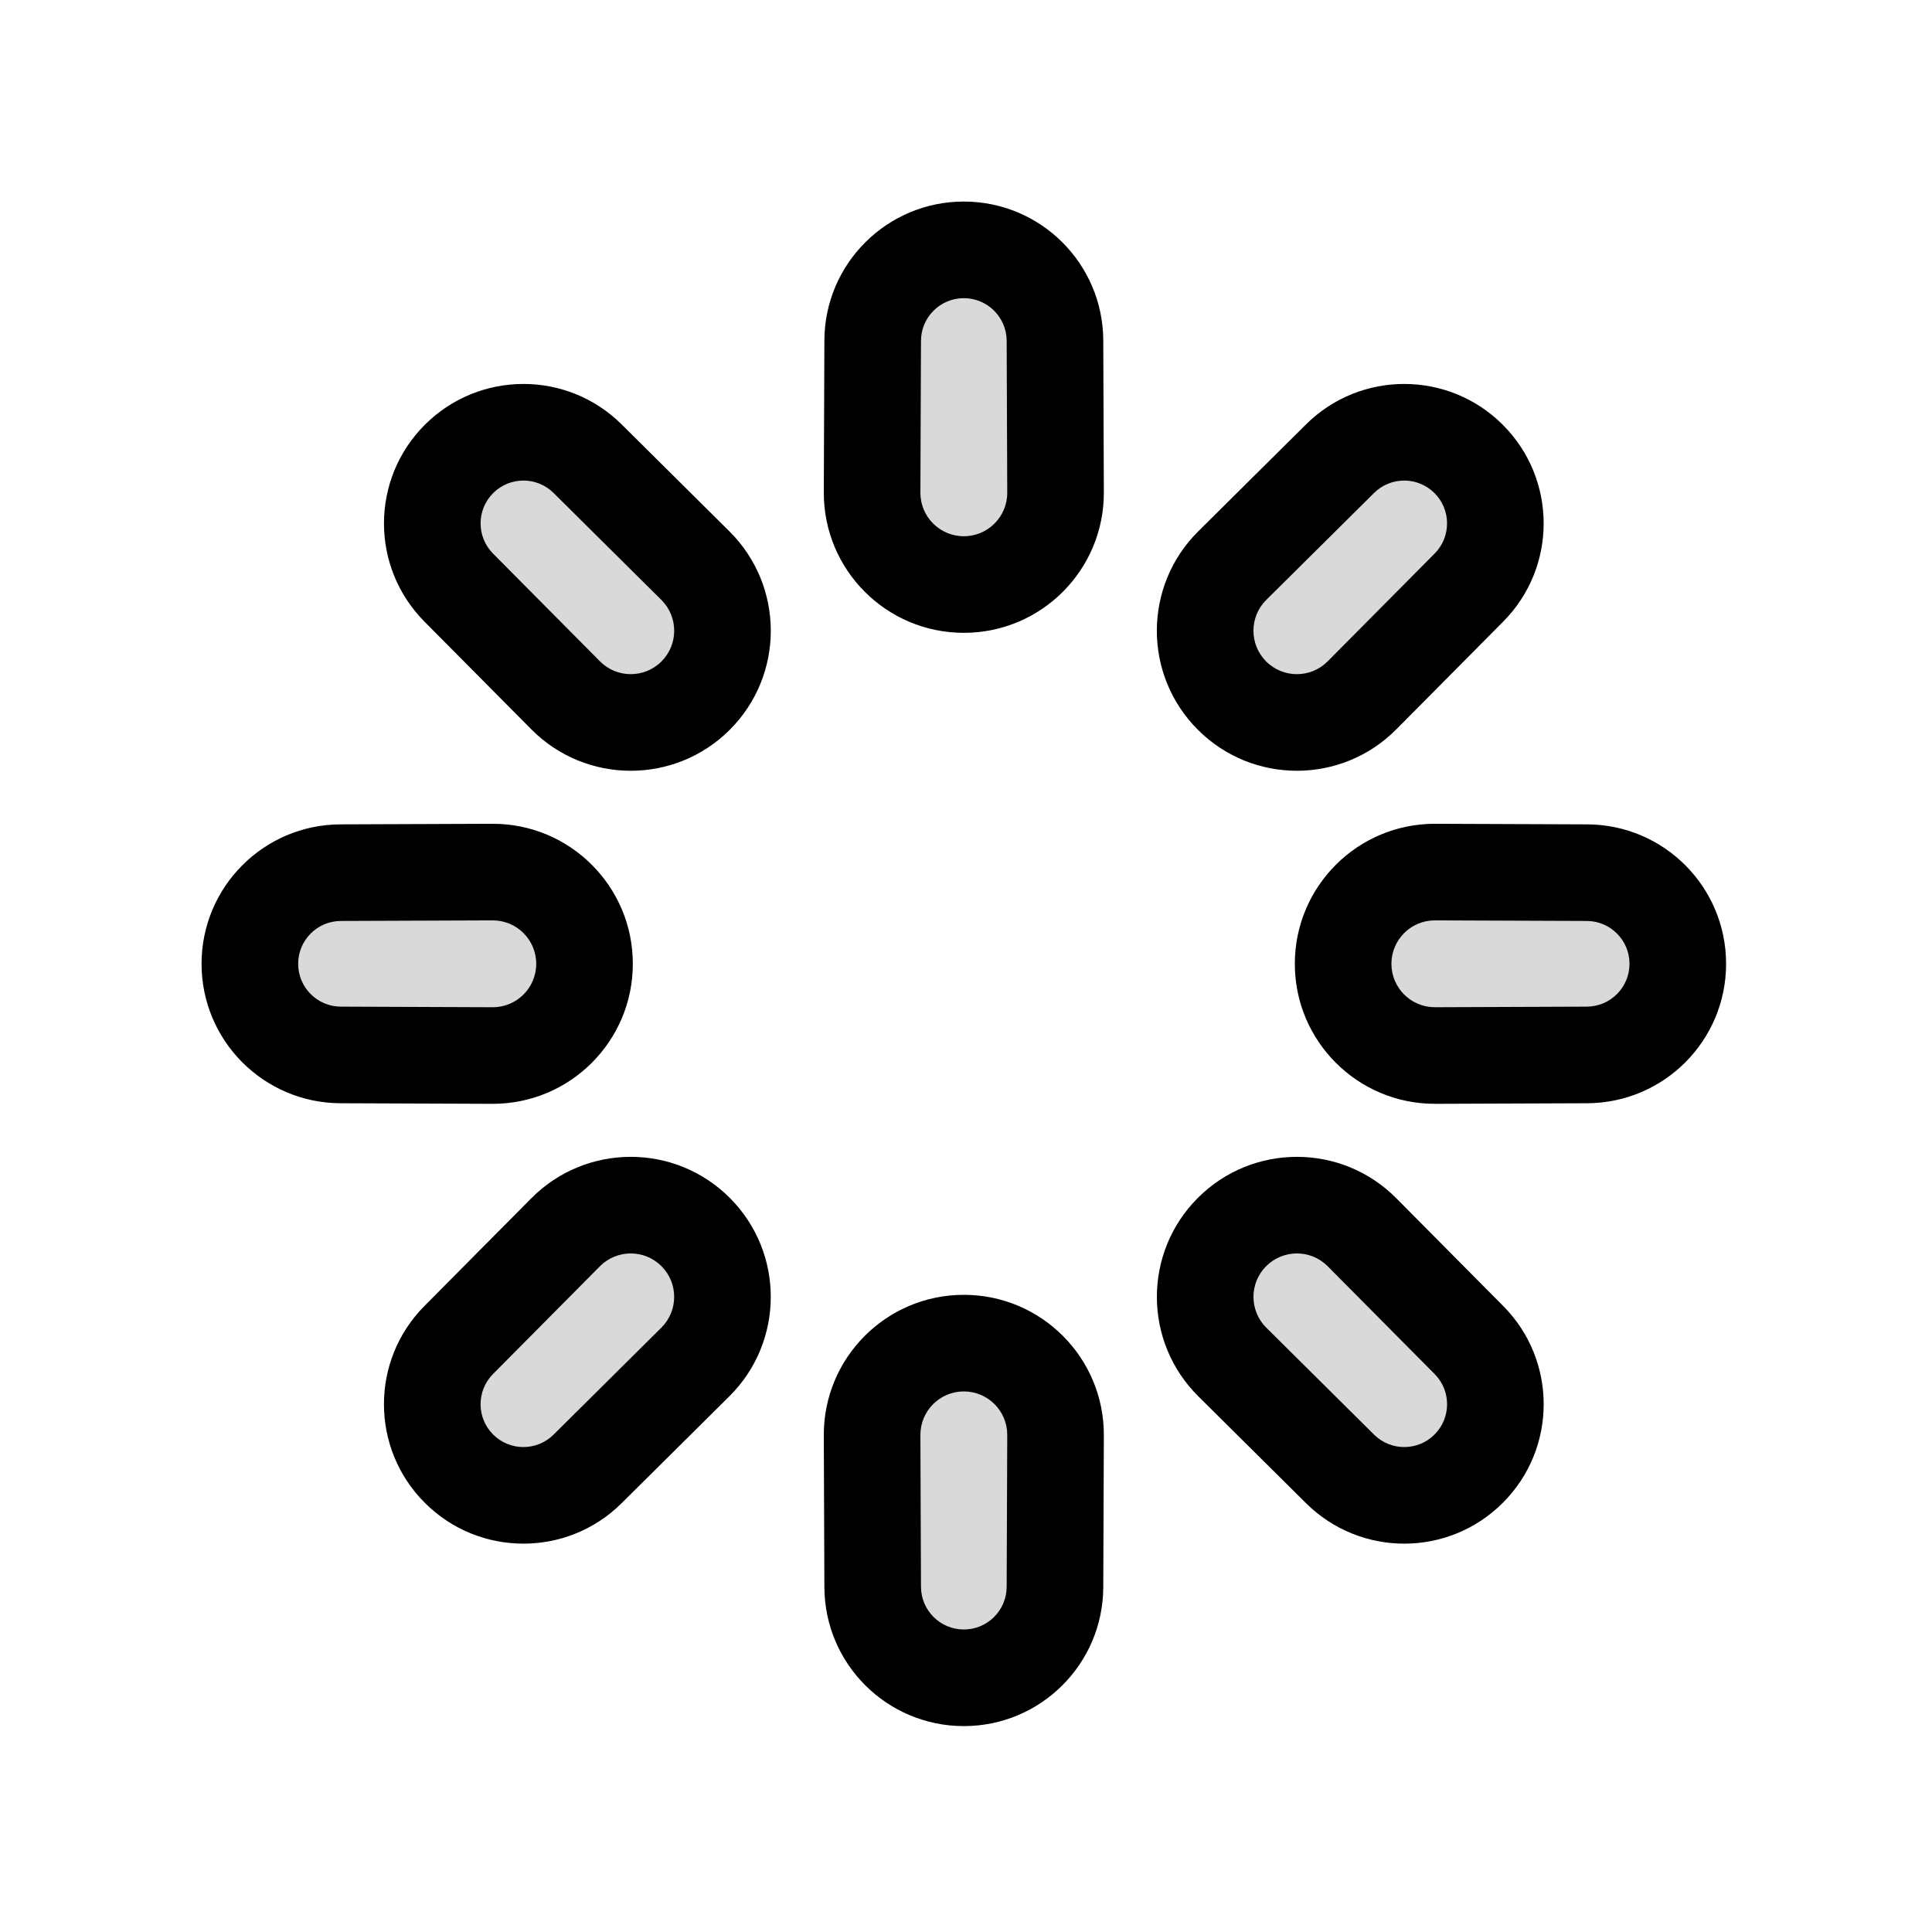 <svg viewBox="0 0 80 80" fill="none">
  <path fill-rule="evenodd" clip-rule="evenodd" d="M51.026 23.422C49.532 24.903 49.528 27.316 51.015 28.803C52.502 30.291 54.916 30.286 56.397 28.793L60.825 24.331C62.289 22.856 62.284 20.474 60.814 19.004C59.344 17.535 56.963 17.53 55.487 18.994L51.026 23.422ZM69.474 39.909C69.474 37.83 67.793 36.143 65.715 36.135L59.429 36.111C57.325 36.102 55.616 37.805 55.616 39.909C55.616 42.012 57.325 43.715 59.429 43.707L65.715 43.683C67.793 43.675 69.474 41.987 69.474 39.909ZM60.815 60.814C62.285 59.344 62.29 56.963 60.826 55.487L56.398 51.025C54.916 49.532 52.504 49.528 51.016 51.015C49.529 52.502 49.533 54.915 51.027 56.397L55.489 60.825C56.964 62.289 59.346 62.284 60.815 60.814ZM39.91 69.474C41.989 69.474 43.676 67.793 43.684 65.715L43.708 59.429C43.716 57.325 42.013 55.616 39.91 55.616C37.806 55.616 36.104 57.325 36.112 59.429L36.136 65.715C36.144 67.793 37.831 69.474 39.91 69.474ZM19.004 60.814C20.474 62.284 22.856 62.289 24.331 60.825L28.793 56.397C30.286 54.915 30.291 52.502 28.804 51.015C27.316 49.528 24.903 49.532 23.422 51.025L18.994 55.487C17.53 56.963 17.535 59.344 19.004 60.814ZM10.346 39.909C10.346 41.987 12.027 43.675 14.105 43.683L20.391 43.707C22.494 43.715 24.204 42.012 24.204 39.909C24.204 37.805 22.494 36.102 20.391 36.111L14.105 36.135C12.027 36.143 10.346 37.83 10.346 39.909ZM19.005 19.004C17.536 20.474 17.531 22.856 18.995 24.331L23.423 28.793C24.904 30.286 27.317 30.291 28.805 28.803C30.292 27.316 30.287 24.903 28.794 23.422L24.332 18.994C22.857 17.53 20.475 17.534 19.005 19.004ZM39.91 10.346C37.831 10.346 36.144 12.027 36.136 14.105L36.112 20.391C36.104 22.494 37.806 24.204 39.91 24.204C42.013 24.204 43.716 22.494 43.708 20.391L43.684 14.105C43.676 12.027 41.989 10.346 39.91 10.346Z" fill="currentColor" fill-opacity="0.15" />
  <path d="M43.708 20.391L45.708 20.383L43.708 20.391ZM36.112 20.391L34.112 20.383L36.112 20.391ZM28.794 23.422L27.386 24.841L28.794 23.422ZM23.423 28.793L22.003 30.202L23.423 28.793ZM20.391 36.111L20.383 34.111L20.391 36.111ZM14.105 43.683L14.113 41.683L14.105 43.683ZM20.391 43.707L20.383 45.707L20.391 43.707ZM23.422 51.025L22.002 49.617L23.422 51.025ZM28.793 56.397L30.202 57.817L28.793 56.397ZM43.684 65.715L41.684 65.707L43.684 65.715ZM43.708 59.429L41.708 59.421L43.708 59.429ZM55.489 60.825L54.08 62.244L55.489 60.825ZM60.826 55.487L62.245 54.079L60.826 55.487ZM56.398 51.025L57.818 49.617L56.398 51.025ZM65.715 43.683L65.707 41.683L65.715 43.683ZM59.429 43.707L59.421 41.707L59.429 43.707ZM59.429 36.111L59.421 38.111L59.429 36.111ZM55.487 18.994L54.079 17.574L55.487 18.994ZM59.405 22.922L54.977 27.384L57.817 30.202L62.244 25.74L59.405 22.922ZM52.434 24.841L56.896 20.414L54.079 17.574L49.617 22.002L52.434 24.841ZM59.421 38.111L65.707 38.135L65.722 34.135L59.437 34.111L59.421 38.111ZM65.707 41.683L59.421 41.707L59.437 45.707L65.722 45.683L65.707 41.683ZM54.978 52.434L59.406 56.896L62.245 54.079L57.818 49.617L54.978 52.434ZM56.897 59.405L52.435 54.977L49.618 57.817L54.08 62.244L56.897 59.405ZM41.708 59.421L41.684 65.707L45.684 65.722L45.708 59.436L41.708 59.421ZM38.136 65.707L38.112 59.421L34.112 59.436L34.136 65.722L38.136 65.707ZM27.384 54.977L22.922 59.405L25.74 62.244L30.202 57.817L27.384 54.977ZM20.414 56.896L24.841 52.434L22.002 49.617L17.574 54.079L20.414 56.896ZM20.399 41.707L14.113 41.683L14.097 45.683L20.383 45.707L20.399 41.707ZM14.113 38.135L20.399 38.111L20.383 34.111L14.097 34.135L14.113 38.135ZM24.842 27.384L20.415 22.922L17.576 25.74L22.003 30.202L24.842 27.384ZM22.924 20.414L27.386 24.841L30.203 22.002L25.741 17.574L22.924 20.414ZM38.112 20.399L38.136 14.113L34.136 14.097L34.112 20.383L38.112 20.399ZM41.684 14.113L41.708 20.399L45.708 20.383L45.684 14.097L41.684 14.113ZM45.684 14.097C45.672 10.917 43.09 8.346 39.91 8.346V12.346C40.887 12.346 41.68 13.136 41.684 14.113L45.684 14.097ZM39.91 26.204C43.121 26.204 45.721 23.594 45.708 20.383L41.708 20.399C41.712 21.395 40.906 22.204 39.91 22.204V26.204ZM38.136 14.113C38.14 13.136 38.933 12.346 39.91 12.346V8.346C36.73 8.346 34.148 10.917 34.136 14.097L38.136 14.113ZM34.112 20.383C34.099 23.594 36.699 26.204 39.91 26.204V22.204C38.914 22.204 38.108 21.395 38.112 20.399L34.112 20.383ZM25.741 17.574C23.484 15.334 19.84 15.341 17.591 17.59L20.42 20.419C21.11 19.728 22.23 19.725 22.924 20.414L25.741 17.574ZM30.219 30.218C32.489 27.947 32.482 24.264 30.203 22.002L27.386 24.841C28.092 25.543 28.095 26.685 27.39 27.389L30.219 30.218ZM20.415 22.922C19.727 22.229 19.729 21.109 20.42 20.419L17.591 17.59C15.342 19.839 15.335 23.483 17.576 25.74L20.415 22.922ZM22.003 30.202C24.265 32.481 27.948 32.488 30.219 30.218L27.39 27.389C26.686 28.093 25.544 28.091 24.842 27.384L22.003 30.202ZM14.097 34.135C10.917 34.147 8.346 36.729 8.346 39.909H12.346C12.346 38.932 13.136 38.139 14.113 38.135L14.097 34.135ZM26.204 39.909C26.204 36.698 23.594 34.098 20.383 34.111L20.399 38.111C21.395 38.107 22.204 38.913 22.204 39.909H26.204ZM14.113 41.683C13.136 41.679 12.346 40.886 12.346 39.909H8.346C8.346 43.089 10.917 45.67 14.097 45.683L14.113 41.683ZM20.383 45.707C23.594 45.719 26.204 43.12 26.204 39.909H22.204C22.204 40.905 21.395 41.711 20.399 41.707L20.383 45.707ZM17.574 54.079C15.334 56.336 15.341 59.98 17.59 62.228L20.419 59.4C19.728 58.709 19.726 57.59 20.414 56.896L17.574 54.079ZM30.218 49.601C27.947 47.33 24.264 47.337 22.002 49.617L24.841 52.434C25.543 51.727 26.685 51.725 27.389 52.429L30.218 49.601ZM22.922 59.405C22.229 60.093 21.109 60.091 20.419 59.4L17.59 62.228C19.839 64.477 23.483 64.484 25.74 62.244L22.922 59.405ZM30.202 57.817C32.481 55.555 32.488 51.871 30.218 49.601L27.389 52.429C28.094 53.133 28.091 54.276 27.384 54.977L30.202 57.817ZM34.136 65.722C34.148 68.903 36.73 71.474 39.91 71.474L39.91 67.474C38.933 67.474 38.14 66.684 38.136 65.707L34.136 65.722ZM39.91 53.616C36.699 53.616 34.099 56.225 34.112 59.436L38.112 59.421C38.108 58.425 38.914 57.616 39.91 57.616V53.616ZM41.684 65.707C41.68 66.684 40.887 67.474 39.91 67.474L39.91 71.474C43.09 71.474 45.672 68.903 45.684 65.722L41.684 65.707ZM45.708 59.436C45.721 56.225 43.121 53.616 39.91 53.616V57.616C40.906 57.616 41.712 58.425 41.708 59.421L45.708 59.436ZM54.08 62.244C56.337 64.484 59.981 64.477 62.23 62.228L59.401 59.4C58.71 60.091 57.591 60.093 56.897 59.405L54.08 62.244ZM49.602 49.601C47.331 51.871 47.339 55.555 49.618 57.817L52.435 54.977C51.728 54.276 51.726 53.133 52.43 52.429L49.602 49.601ZM59.406 56.896C60.094 57.59 60.092 58.709 59.401 59.4L62.23 62.228C64.478 59.98 64.485 56.336 62.245 54.079L59.406 56.896ZM57.818 49.617C55.556 47.337 51.873 47.33 49.602 49.601L52.43 52.429C53.135 51.725 54.277 51.727 54.978 52.434L57.818 49.617ZM65.722 45.683C68.903 45.67 71.474 43.089 71.474 39.909H67.474C67.474 40.886 66.684 41.679 65.707 41.683L65.722 45.683ZM53.616 39.909C53.616 43.12 56.225 45.719 59.437 45.707L59.421 41.707C58.425 41.711 57.616 40.905 57.616 39.909H53.616ZM65.707 38.135C66.684 38.139 67.474 38.932 67.474 39.909H71.474C71.474 36.729 68.903 34.147 65.722 34.135L65.707 38.135ZM59.437 34.111C56.225 34.098 53.616 36.698 53.616 39.909H57.616C57.616 38.913 58.425 38.107 59.421 38.111L59.437 34.111ZM62.228 17.59C59.98 15.341 56.336 15.334 54.079 17.574L56.896 20.414C57.59 19.726 58.709 19.728 59.4 20.419L62.228 17.59ZM62.244 25.74C64.484 23.483 64.477 19.839 62.228 17.59L59.4 20.419C60.091 21.109 60.093 22.229 59.405 22.922L62.244 25.74ZM52.429 27.389C51.725 26.685 51.727 25.543 52.434 24.841L49.617 22.002C47.337 24.264 47.33 27.947 49.601 30.218L52.429 27.389ZM49.601 30.218C51.871 32.488 55.555 32.481 57.817 30.202L54.977 27.384C54.276 28.091 53.134 28.093 52.429 27.389L49.601 30.218Z" fill="currentColor" />
</svg>